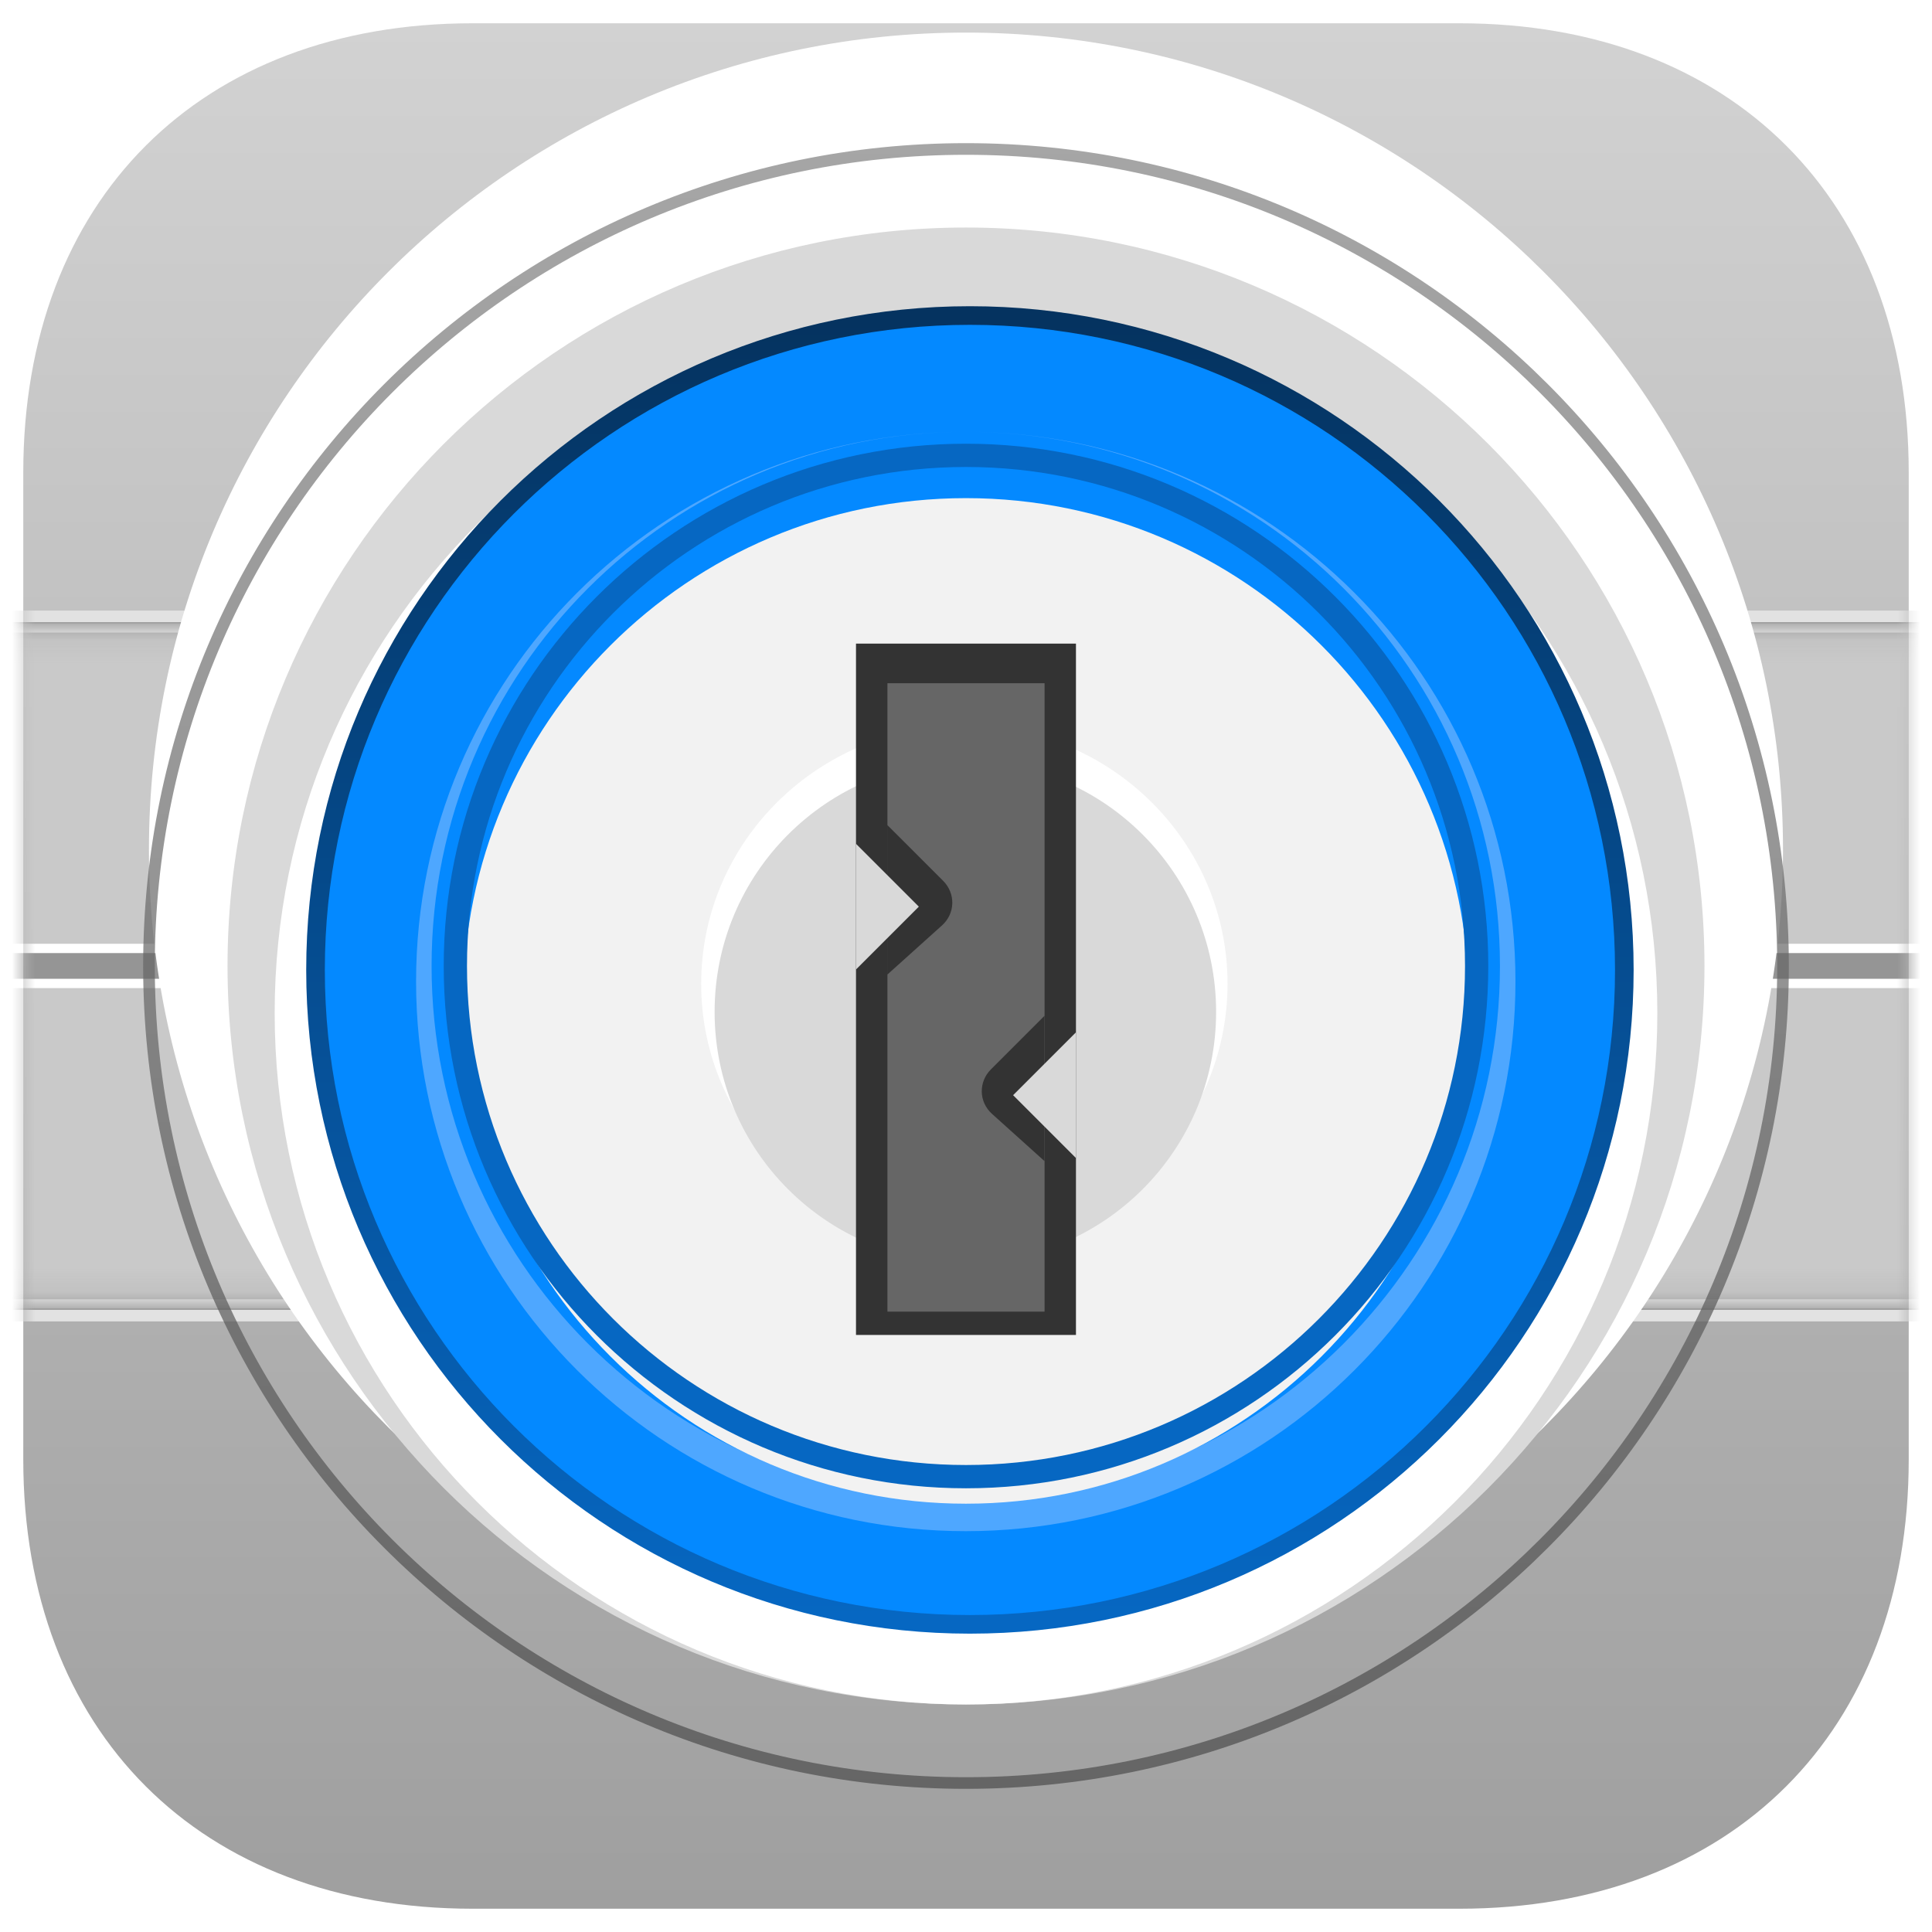<svg width="83" height="83" viewBox="0 0 83 83" fill="none" xmlns="http://www.w3.org/2000/svg">
<g filter="url(#filter0_dddd_18_12197)">
<path fill-rule="evenodd" clip-rule="evenodd" d="M62.699 1C74.406 1 82 8.594 82 20.301V62.699C82 74.406 74.406 82 62.699 82H20.301C8.594 82 1 74.406 1 62.699V20.301C1 8.594 8.594 1 20.301 1H62.699Z" fill="url(#paint0_linear_18_12197)"/>
</g>
<mask id="mask0_18_12197" style="mask-type:alpha" maskUnits="userSpaceOnUse" x="1" y="1" width="81" height="81">
<path fill-rule="evenodd" clip-rule="evenodd" d="M62.699 1C74.406 1 82 8.594 82 20.301V62.699C82 74.406 74.406 82 62.699 82H20.301C8.594 82 1 74.406 1 62.699V20.301C1 8.594 8.594 1 20.301 1H62.699Z" fill="white"/>
</mask>
<g mask="url(#mask0_18_12197)">
<path d="M83.519 26.481H-0.519V56.519H83.519V26.481Z" fill="#959595" stroke="#E2E2E2" stroke-width="0.5"/>
<mask id="mask1_18_12197" style="mask-type:alpha" maskUnits="userSpaceOnUse" x="-4" y="27" width="91" height="29">
<path d="M86.05 27.114H-3.05V55.869H86.05V27.114Z" fill="white"/>
</mask>
<g mask="url(#mask1_18_12197)">
<path d="M86.185 26.975H-3.185V40.745H86.185V26.975Z" fill="#C9C9C9" stroke="white" stroke-width="0.4"/>
<path d="M86.185 42.249H-3.185V56.019H86.185V42.249Z" fill="#C9C9C9" stroke="white" stroke-width="0.4"/>
</g>
</g>
<g filter="url(#filter1_d_18_12197)">
<path fill-rule="evenodd" clip-rule="evenodd" d="M41.499 76.6C60.885 76.6 76.599 60.885 76.599 41.5C76.599 22.115 60.885 6.4 41.499 6.4C22.114 6.4 6.399 22.115 6.399 41.5C6.399 60.885 22.114 76.6 41.499 76.6Z" fill="white"/>
</g>
<path fill-rule="evenodd" clip-rule="evenodd" d="M41.5 76.6C60.886 76.6 76.6 60.885 76.6 41.5C76.6 22.115 60.886 6.4 41.5 6.4C22.115 6.4 6.4 22.115 6.4 41.5C6.4 60.885 22.115 76.6 41.5 76.6Z" stroke="url(#paint1_linear_18_12197)" stroke-width="0.5"/>
<path fill-rule="evenodd" clip-rule="evenodd" d="M41.5 73.225C59.022 73.225 73.225 59.021 73.225 41.5C73.225 23.979 59.022 9.775 41.5 9.775C23.979 9.775 9.775 23.979 9.775 41.5C9.775 59.021 23.979 73.225 41.5 73.225Z" fill="#D9D9D9"/>
<path fill-rule="evenodd" clip-rule="evenodd" d="M41.5 73.225C57.903 73.225 71.2 59.928 71.2 43.525C71.2 27.122 57.903 13.825 41.5 13.825C25.097 13.825 11.8 27.122 11.8 43.525C11.8 59.928 25.097 73.225 41.5 73.225Z" fill="white"/>
<path d="M41.668 69.783C57.195 69.783 69.782 57.196 69.782 41.669C69.782 26.142 57.195 13.555 41.668 13.555C26.142 13.555 13.555 26.142 13.555 41.669C13.555 57.196 26.142 69.783 41.668 69.783Z" fill="#0489FF" stroke="url(#paint2_linear_18_12197)" stroke-width="0.8"/>
<path fill-rule="evenodd" clip-rule="evenodd" d="M41.49 65.78C54.532 65.78 65.105 55.207 65.105 42.165C65.105 29.123 54.532 18.55 41.49 18.55C28.448 18.55 17.875 29.123 17.875 42.165C17.875 55.207 28.448 65.78 41.49 65.78ZM41.49 64.448C54.164 64.448 64.439 54.174 64.439 41.499C64.439 28.825 54.164 18.55 41.49 18.55C28.816 18.55 18.541 28.825 18.541 41.499C18.541 54.174 28.816 64.448 41.49 64.448Z" fill="#4EA7FF"/>
<g filter="url(#filter2_d_18_12197)">
<path fill-rule="evenodd" clip-rule="evenodd" d="M41.499 63.1C53.429 63.1 63.099 53.429 63.099 41.5C63.099 29.571 53.429 19.9 41.499 19.9C29.57 19.9 19.899 29.571 19.899 41.5C19.899 53.429 29.57 63.1 41.499 63.1Z" fill="#F2F2F2"/>
</g>
<path d="M41.5 63.438C53.616 63.438 63.438 53.616 63.438 41.5C63.438 29.384 53.616 19.562 41.5 19.562C29.384 19.562 19.562 29.384 19.562 41.5C19.562 53.616 29.384 63.438 41.5 63.438Z" stroke="#0667C2"/>
<path fill-rule="evenodd" clip-rule="evenodd" d="M41.429 53.369C47.674 53.369 52.736 48.398 52.736 42.267C52.736 36.136 47.674 31.165 41.429 31.165C35.185 31.165 30.123 36.136 30.123 42.267C30.123 48.398 35.185 53.369 41.429 53.369Z" fill="white"/>
<g filter="url(#filter3_ddd_18_12197)">
<path fill-rule="evenodd" clip-rule="evenodd" d="M41.472 52.244C47.422 52.244 52.245 47.422 52.245 41.472C52.245 35.523 47.422 30.7 41.472 30.7C35.523 30.7 30.7 35.523 30.7 41.472C30.7 47.422 35.523 52.244 41.472 52.244Z" fill="#D9D9D9"/>
</g>
<g filter="url(#filter4_d_18_12197)">
<path d="M46.224 26.65H36.774V56.35H46.224V26.65Z" fill="#333333"/>
</g>
<path fill-rule="evenodd" clip-rule="evenodd" d="M38.125 29.35H44.875V56.35H38.125V29.35ZM42.572 45.94L44.866 43.646V45.213V49.877L42.618 47.853C42.049 47.342 42.028 46.484 42.572 45.94ZM40.517 37.84C41.061 38.385 41.04 39.242 40.471 39.754L38.127 41.863V35.451L40.517 37.84Z" fill="#666666"/>
<g filter="url(#filter5_d_18_12197)">
<path fill-rule="evenodd" clip-rule="evenodd" d="M39.474 37.45L36.774 40.15V34.75L39.474 37.45Z" fill="#D9D9D9"/>
</g>
<g filter="url(#filter6_d_18_12197)">
<path fill-rule="evenodd" clip-rule="evenodd" d="M43.524 45.55L46.224 42.85V48.25L43.524 45.55Z" fill="#D9D9D9"/>
</g>
<defs>
<filter id="filter0_dddd_18_12197" x="0.6" y="0.6" width="81.8" height="81.8" filterUnits="userSpaceOnUse" color-interpolation-filters="sRGB">
<feFlood flood-opacity="0" result="BackgroundImageFix"/>
<feColorMatrix in="SourceAlpha" type="matrix" values="0 0 0 0 0 0 0 0 0 0 0 0 0 0 0 0 0 0 127 0" result="hardAlpha"/>
<feOffset dy="0.4"/>
<feComposite in2="hardAlpha" operator="out"/>
<feColorMatrix type="matrix" values="0 0 0 0 0.592 0 0 0 0 0.592 0 0 0 0 0.592 0 0 0 1 0"/>
<feBlend mode="normal" in2="BackgroundImageFix" result="effect1_dropShadow_18_12197"/>
<feColorMatrix in="SourceAlpha" type="matrix" values="0 0 0 0 0 0 0 0 0 0 0 0 0 0 0 0 0 0 127 0" result="hardAlpha"/>
<feOffset dy="-0.4"/>
<feComposite in2="hardAlpha" operator="out"/>
<feColorMatrix type="matrix" values="0 0 0 0 0.58 0 0 0 0 0.58 0 0 0 0 0.58 0 0 0 1 0"/>
<feBlend mode="normal" in2="effect1_dropShadow_18_12197" result="effect2_dropShadow_18_12197"/>
<feColorMatrix in="SourceAlpha" type="matrix" values="0 0 0 0 0 0 0 0 0 0 0 0 0 0 0 0 0 0 127 0" result="hardAlpha"/>
<feOffset dx="0.4"/>
<feComposite in2="hardAlpha" operator="out"/>
<feColorMatrix type="matrix" values="0 0 0 0 0.584 0 0 0 0 0.584 0 0 0 0 0.584 0 0 0 1 0"/>
<feBlend mode="normal" in2="effect2_dropShadow_18_12197" result="effect3_dropShadow_18_12197"/>
<feColorMatrix in="SourceAlpha" type="matrix" values="0 0 0 0 0 0 0 0 0 0 0 0 0 0 0 0 0 0 127 0" result="hardAlpha"/>
<feOffset dx="-0.4"/>
<feComposite in2="hardAlpha" operator="out"/>
<feColorMatrix type="matrix" values="0 0 0 0 0.588 0 0 0 0 0.588 0 0 0 0 0.588 0 0 0 1 0"/>
<feBlend mode="normal" in2="effect3_dropShadow_18_12197" result="effect4_dropShadow_18_12197"/>
<feBlend mode="normal" in="SourceGraphic" in2="effect4_dropShadow_18_12197" result="shape"/>
</filter>
<filter id="filter1_d_18_12197" x="6.399" y="1.4" width="70.2" height="75.2" filterUnits="userSpaceOnUse" color-interpolation-filters="sRGB">
<feFlood flood-opacity="0" result="BackgroundImageFix"/>
<feColorMatrix in="SourceAlpha" type="matrix" values="0 0 0 0 0 0 0 0 0 0 0 0 0 0 0 0 0 0 127 0" result="hardAlpha"/>
<feOffset dy="-5"/>
<feComposite in2="hardAlpha" operator="out"/>
<feColorMatrix type="matrix" values="0 0 0 0 0.851 0 0 0 0 0.851 0 0 0 0 0.851 0 0 0 1 0"/>
<feBlend mode="normal" in2="BackgroundImageFix" result="effect1_dropShadow_18_12197"/>
<feBlend mode="normal" in="SourceGraphic" in2="effect1_dropShadow_18_12197" result="shape"/>
</filter>
<filter id="filter2_d_18_12197" x="19.899" y="19.9" width="43.2" height="44.7" filterUnits="userSpaceOnUse" color-interpolation-filters="sRGB">
<feFlood flood-opacity="0" result="BackgroundImageFix"/>
<feColorMatrix in="SourceAlpha" type="matrix" values="0 0 0 0 0 0 0 0 0 0 0 0 0 0 0 0 0 0 127 0" result="hardAlpha"/>
<feOffset dy="1.5"/>
<feComposite in2="hardAlpha" operator="out"/>
<feColorMatrix type="matrix" values="0 0 0 0 0.808 0 0 0 0 0.808 0 0 0 0 0.808 0 0 0 1 0"/>
<feBlend mode="normal" in2="BackgroundImageFix" result="effect1_dropShadow_18_12197"/>
<feBlend mode="normal" in="SourceGraphic" in2="effect1_dropShadow_18_12197" result="shape"/>
</filter>
<filter id="filter3_ddd_18_12197" x="30.7" y="29.7" width="21.544" height="24.544" filterUnits="userSpaceOnUse" color-interpolation-filters="sRGB">
<feFlood flood-opacity="0" result="BackgroundImageFix"/>
<feColorMatrix in="SourceAlpha" type="matrix" values="0 0 0 0 0 0 0 0 0 0 0 0 0 0 0 0 0 0 127 0" result="hardAlpha"/>
<feOffset dy="2"/>
<feComposite in2="hardAlpha" operator="out"/>
<feColorMatrix type="matrix" values="0 0 0 0 0.765 0 0 0 0 0.765 0 0 0 0 0.765 0 0 0 1 0"/>
<feBlend mode="normal" in2="BackgroundImageFix" result="effect1_dropShadow_18_12197"/>
<feColorMatrix in="SourceAlpha" type="matrix" values="0 0 0 0 0 0 0 0 0 0 0 0 0 0 0 0 0 0 127 0" result="hardAlpha"/>
<feOffset dy="1"/>
<feComposite in2="hardAlpha" operator="out"/>
<feColorMatrix type="matrix" values="0 0 0 0 0.725 0 0 0 0 0.725 0 0 0 0 0.725 0 0 0 1 0"/>
<feBlend mode="normal" in2="effect1_dropShadow_18_12197" result="effect2_dropShadow_18_12197"/>
<feColorMatrix in="SourceAlpha" type="matrix" values="0 0 0 0 0 0 0 0 0 0 0 0 0 0 0 0 0 0 127 0" result="hardAlpha"/>
<feOffset dy="-1"/>
<feComposite in2="hardAlpha" operator="out"/>
<feColorMatrix type="matrix" values="0 0 0 0 0.808 0 0 0 0 0.808 0 0 0 0 0.808 0 0 0 1 0"/>
<feBlend mode="normal" in2="effect2_dropShadow_18_12197" result="effect3_dropShadow_18_12197"/>
<feBlend mode="normal" in="SourceGraphic" in2="effect3_dropShadow_18_12197" result="shape"/>
</filter>
<filter id="filter4_d_18_12197" x="36.774" y="26.65" width="9.45" height="30.7" filterUnits="userSpaceOnUse" color-interpolation-filters="sRGB">
<feFlood flood-opacity="0" result="BackgroundImageFix"/>
<feColorMatrix in="SourceAlpha" type="matrix" values="0 0 0 0 0 0 0 0 0 0 0 0 0 0 0 0 0 0 127 0" result="hardAlpha"/>
<feOffset dy="1"/>
<feColorMatrix type="matrix" values="0 0 0 0 1 0 0 0 0 1 0 0 0 0 1 0 0 0 1 0"/>
<feBlend mode="normal" in2="BackgroundImageFix" result="effect1_dropShadow_18_12197"/>
<feBlend mode="normal" in="SourceGraphic" in2="effect1_dropShadow_18_12197" result="shape"/>
</filter>
<filter id="filter5_d_18_12197" x="36.774" y="34.75" width="2.7" height="6.9" filterUnits="userSpaceOnUse" color-interpolation-filters="sRGB">
<feFlood flood-opacity="0" result="BackgroundImageFix"/>
<feColorMatrix in="SourceAlpha" type="matrix" values="0 0 0 0 0 0 0 0 0 0 0 0 0 0 0 0 0 0 127 0" result="hardAlpha"/>
<feOffset dy="1.5"/>
<feComposite in2="hardAlpha" operator="out"/>
<feColorMatrix type="matrix" values="0 0 0 0 1 0 0 0 0 1 0 0 0 0 1 0 0 0 1 0"/>
<feBlend mode="normal" in2="BackgroundImageFix" result="effect1_dropShadow_18_12197"/>
<feBlend mode="normal" in="SourceGraphic" in2="effect1_dropShadow_18_12197" result="shape"/>
</filter>
<filter id="filter6_d_18_12197" x="43.524" y="42.85" width="2.7" height="6.9" filterUnits="userSpaceOnUse" color-interpolation-filters="sRGB">
<feFlood flood-opacity="0" result="BackgroundImageFix"/>
<feColorMatrix in="SourceAlpha" type="matrix" values="0 0 0 0 0 0 0 0 0 0 0 0 0 0 0 0 0 0 127 0" result="hardAlpha"/>
<feOffset dy="1.5"/>
<feComposite in2="hardAlpha" operator="out"/>
<feColorMatrix type="matrix" values="0 0 0 0 1 0 0 0 0 1 0 0 0 0 1 0 0 0 1 0"/>
<feBlend mode="normal" in2="BackgroundImageFix" result="effect1_dropShadow_18_12197"/>
<feBlend mode="normal" in="SourceGraphic" in2="effect1_dropShadow_18_12197" result="shape"/>
</filter>
<linearGradient id="paint0_linear_18_12197" x1="1" y1="1" x2="1" y2="82" gradientUnits="userSpaceOnUse">
<stop stop-color="#D2D2D2"/>
<stop offset="1" stop-color="#9F9F9F"/>
</linearGradient>
<linearGradient id="paint1_linear_18_12197" x1="6.4" y1="6.4" x2="6.4" y2="76.6" gradientUnits="userSpaceOnUse">
<stop stop-color="#808080" stop-opacity="0.7"/>
<stop offset="1" stop-color="#4B4B4B" stop-opacity="0.7"/>
</linearGradient>
<linearGradient id="paint2_linear_18_12197" x1="13.825" y1="13.825" x2="13.825" y2="69.513" gradientUnits="userSpaceOnUse">
<stop stop-color="#053360"/>
<stop offset="1" stop-color="#0667C2"/>
</linearGradient>
</defs>
</svg>
